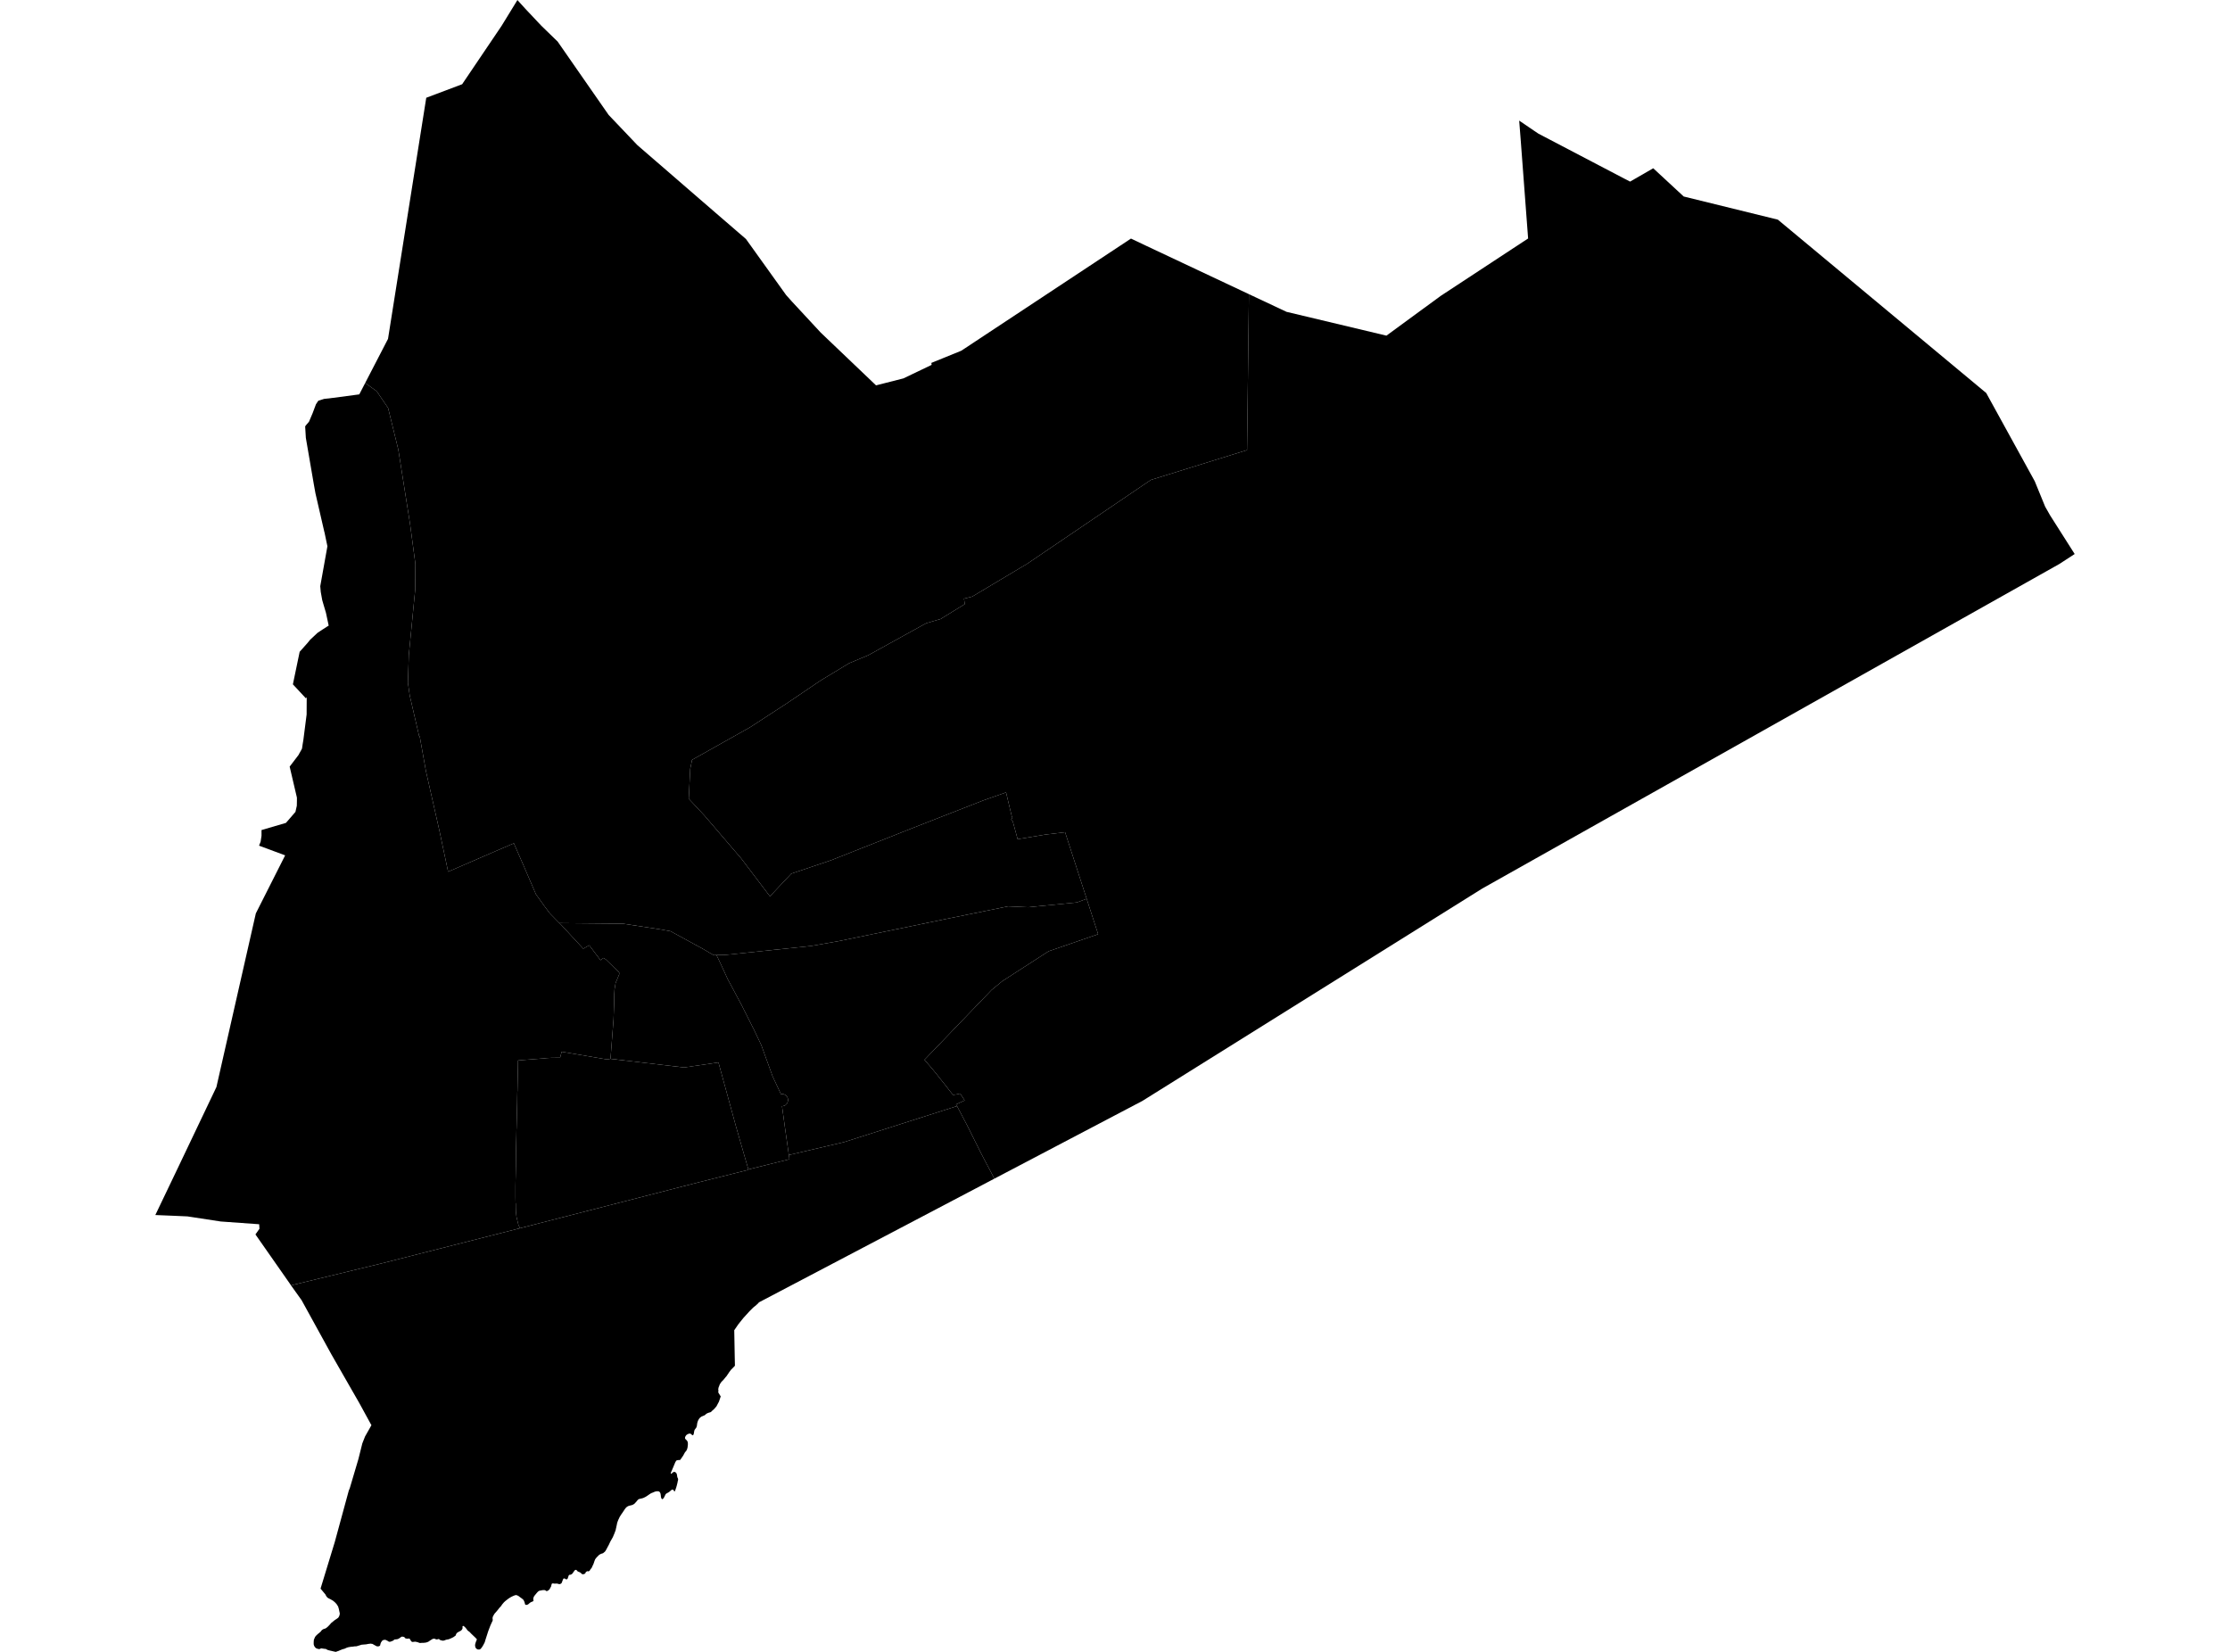 <?xml version='1.0'?>
<svg  baseProfile = 'tiny' width = '540' height = '400' stroke-linecap = 'round' stroke-linejoin = 'round' version='1.1' xmlns='http://www.w3.org/2000/svg'>
<path id='4315301001' title='4315301001'  d='M 135.464 223.531 135.962 224.029 141.234 229.728 142.682 228.897 145.413 232.506 146.149 231.96 146.742 232.364 149.948 235.498 149.948 235.925 149.069 238.039 148.808 239.63 148.737 240.817 148.713 242.93 148.571 246.848 147.835 256.393 146.956 256.536 136.057 254.684 136.01 254.66 135.63 256.132 135.25 256.132 134.941 256.132 133.398 256.156 132.282 256.227 131.926 256.274 128.269 256.559 126.417 256.702 126.203 256.726 125.443 256.797 125.42 258.198 125.325 262.994 125.325 263.089 125.301 264.276 125.277 264.324 125.253 265.511 125.23 267.126 125.087 273.181 125.064 273.56 125.04 274.961 124.945 279.164 124.945 279.212 124.945 279.259 124.921 282.251 124.874 284.815 124.85 285.741 124.826 287.142 124.826 289.897 124.85 291.274 124.874 291.321 124.897 291.511 124.897 291.654 124.897 292.247 124.921 293.292 125.064 294.646 125.491 296.403 125.515 296.521 125.562 296.616 125.776 297.115 125.895 297.424 92.534 305.901 70.902 311.148 70.475 311.267 70.19 310.839 61.856 298.92 62.829 297.542 62.758 296.45 53.45 295.785 45.401 294.551 42.195 294.408 37.612 294.218 42.955 283.058 52.405 263.232 61.951 221.18 69.05 207.123 62.972 204.868 62.734 204.773 63.114 203.799 63.328 202.374 63.328 200.997 69.24 199.264 71.377 196.794 71.543 196.605 71.876 195.109 71.9 193.874 71.9 193.138 71.876 193.043 70.142 185.635 72.279 182.833 72.493 182.429 72.897 181.717 73.134 181.266 73.3 180.126 73.419 179.437 73.419 179.39 73.443 179.319 74.25 173.002 74.25 172.86 74.274 168.8 74.084 169.108 70.926 165.713 72.564 157.83 74.322 155.859 74.369 155.811 75.129 154.885 76.91 153.223 78.026 152.487 79.284 151.68 79.593 151.49 78.928 148.379 78.406 146.622 78.026 145.316 77.669 143.322 77.551 141.945 79.284 132.281 78.572 128.885 78.548 128.838 76.387 119.459 76.007 117.345 74.06 106.019 73.894 103.241 74.203 102.837 74.82 102.125 75.699 100.059 76.506 97.899 77.076 97.044 78.477 96.593 79.355 96.498 79.45 96.498 87.001 95.5 88.426 92.746 91.204 94.717 93.982 98.801 96.451 108.869 99.277 126.748 100.583 136.507 100.535 142.847 98.992 158.613 98.778 165.357 99.229 168.467 101.509 178.298 101.628 178.274 103.147 186.751 106.4 201.116 108.514 211.089 119.958 206.126 124.375 204.227 124.517 204.25 124.47 204.298 127.034 210.163 129.765 216.526 131.854 219.447 133.113 221.133 135.464 223.531 Z' />
<path id='4315301002' title='4315301002'  d='M 191.026 279.687 204.346 276.576 231.748 267.838 234.241 272.587 237.589 279.307 240.794 285.409 183.807 315.351 183.736 315.422 183.546 315.636 183.451 315.731 183.261 315.897 182.929 316.206 182.786 316.301 182.644 316.419 182.383 316.633 181.48 317.535 181.243 317.797 180.008 319.15 178.774 320.693 177.848 322.047 177.8 322.094 177.919 328.624 177.966 330.714 177.373 331.331 176.969 331.735 176.827 331.948 176.637 332.186 176.257 332.756 176.138 332.922 175.972 333.183 175.663 333.539 175.283 334.014 174.951 334.37 174.713 334.584 174.595 334.774 174.571 334.821 174.405 335.035 174.286 335.249 174.167 335.557 174.143 335.676 174.048 335.842 173.977 336.104 173.953 336.246 173.93 336.388 173.93 336.531 173.977 336.673 173.953 336.887 173.93 337.101 173.953 337.22 174.523 338.146 174.191 339.119 174.096 339.404 173.502 340.52 173.479 340.567 173.431 340.615 173.312 340.757 173.146 340.947 172.98 341.137 172.814 341.304 172.648 341.446 172.505 341.565 172.386 341.683 172.315 341.755 172.22 341.85 172.173 341.897 172.125 341.921 172.078 341.945 172.006 341.992 171.935 341.992 171.864 342.016 171.793 342.04 171.698 342.063 171.603 342.087 171.508 342.135 171.413 342.158 171.318 342.206 171.223 342.253 171.128 342.301 171.057 342.348 170.985 342.396 170.914 342.467 170.867 342.515 170.795 342.562 170.724 342.633 170.677 342.681 170.605 342.704 170.534 342.752 170.463 342.776 170.368 342.823 170.297 342.847 170.202 342.871 170.131 342.918 170.036 342.966 169.941 342.989 169.846 343.037 169.751 343.108 169.656 343.179 169.561 343.251 169.489 343.322 169.395 343.417 169.3 343.536 169.228 343.654 169.157 343.773 169.086 343.892 169.015 344.058 168.967 344.177 168.92 344.319 168.872 344.462 168.848 344.58 168.825 344.699 168.801 344.818 168.801 344.913 168.777 345.008 168.777 345.103 168.753 345.174 168.753 345.245 168.73 345.34 168.706 345.411 168.682 345.483 168.658 345.554 168.635 345.625 168.587 345.696 168.563 345.768 168.516 345.815 168.468 345.886 168.421 345.934 168.374 346.005 168.35 346.052 168.302 346.1 168.255 346.171 168.207 346.219 168.184 346.29 168.16 346.361 168.136 346.456 168.112 346.527 168.089 346.622 168.089 346.694 168.065 346.789 168.041 346.884 168.041 346.979 168.017 347.073 167.994 347.168 167.97 347.263 167.946 347.335 167.922 347.406 167.875 347.453 167.851 347.501 167.804 347.525 167.756 347.548 167.709 347.548 167.637 347.525 167.59 347.477 167.542 347.43 167.471 347.382 167.424 347.335 167.352 347.287 167.305 347.24 167.234 347.192 167.186 347.168 167.139 347.145 167.091 347.145 167.02 347.145 166.973 347.145 166.901 347.168 166.83 347.168 166.759 347.192 166.688 347.216 166.616 347.24 166.521 347.287 166.45 347.335 166.355 347.382 166.284 347.43 166.213 347.501 166.142 347.572 166.07 347.667 166.023 347.762 165.975 347.833 165.928 347.928 165.904 348.023 165.88 348.118 165.88 348.189 165.88 348.261 165.904 348.332 165.928 348.403 165.975 348.451 166.023 348.522 166.07 348.569 166.142 348.617 166.189 348.688 166.26 348.736 166.308 348.807 166.379 348.878 166.426 348.973 166.474 349.068 166.521 349.187 166.545 349.305 166.569 349.472 166.569 349.638 166.569 349.852 166.545 350.042 166.521 350.255 166.498 350.469 166.45 350.659 166.403 350.825 166.355 350.991 166.284 351.11 166.236 351.229 166.189 351.3 166.118 351.395 166.047 351.466 165.999 351.537 165.928 351.609 165.857 351.704 165.785 351.822 165.714 351.965 165.619 352.131 165.524 352.321 165.382 352.558 165.192 352.82 164.978 353.152 164.693 353.532 164.622 353.532 164.574 353.556 164.503 353.556 164.456 353.556 164.408 353.556 164.337 353.556 164.289 353.556 164.242 353.556 164.194 353.579 164.147 353.579 164.099 353.579 164.028 353.579 163.981 353.603 163.933 353.603 163.886 353.627 163.838 353.651 163.791 353.674 163.767 353.722 163.72 353.769 163.696 353.793 163.672 353.841 163.648 353.888 163.601 353.936 163.577 353.983 163.553 354.031 163.53 354.078 163.506 354.126 163.482 354.173 163.458 354.221 163.435 354.292 163.411 354.339 163.387 354.411 163.363 354.482 163.34 354.506 163.316 354.553 163.316 354.6 163.292 354.648 163.268 354.695 163.245 354.743 163.221 354.79 163.197 354.838 163.197 354.885 163.173 354.933 163.15 354.98 163.126 355.028 163.102 355.075 163.078 355.123 163.055 355.17 163.055 355.218 163.031 355.289 163.007 355.337 162.983 355.384 162.96 355.432 162.936 355.479 162.912 355.527 162.912 355.574 162.889 355.598 162.865 355.645 162.841 355.693 162.817 355.764 162.794 355.835 162.77 355.883 162.746 355.954 162.722 356.001 162.699 356.049 162.675 356.12 162.651 356.168 162.627 356.215 162.604 356.263 162.58 356.286 162.556 356.358 162.532 356.405 162.509 356.453 162.509 356.5 162.485 356.548 162.461 356.595 162.437 356.69 162.437 356.738 162.437 356.785 162.437 356.832 162.485 356.88 162.532 356.856 162.58 356.856 162.627 356.809 162.651 356.785 162.699 356.761 162.746 356.714 162.77 356.69 162.817 356.666 162.841 356.619 162.889 356.595 162.912 356.571 162.96 356.548 163.007 356.5 163.055 356.476 163.102 356.453 163.15 356.429 163.197 356.429 163.245 356.429 163.292 356.405 163.34 356.429 163.387 356.429 163.435 356.453 163.482 356.453 163.53 356.476 163.577 356.524 163.601 356.548 163.648 356.595 163.696 356.619 163.72 356.666 163.743 356.69 163.791 356.738 163.815 356.785 163.838 356.832 163.862 356.88 163.862 356.927 163.886 356.975 163.91 357.046 163.91 357.094 163.933 357.141 163.933 357.212 163.957 357.26 163.957 357.331 163.957 357.379 163.981 357.426 163.981 357.497 163.981 357.545 164.005 357.592 164.005 357.64 164.028 357.687 164.028 357.735 164.052 357.782 164.076 357.83 164.099 357.877 164.123 357.925 164.147 357.972 164.171 358.02 164.171 358.067 164.194 358.115 164.194 358.162 164.218 358.21 164.194 358.257 164.194 358.305 164.194 358.352 164.194 358.4 164.171 358.471 164.171 358.518 164.147 358.566 164.123 358.637 164.123 358.708 164.099 358.756 164.099 358.803 164.076 358.875 164.076 358.922 164.052 358.969 164.052 359.017 164.052 359.064 164.028 359.136 164.028 359.183 164.005 359.231 163.981 359.278 163.981 359.349 163.957 359.397 163.957 359.468 163.933 359.516 163.91 359.587 163.91 359.634 163.886 359.706 163.862 359.753 163.862 359.824 163.838 359.896 163.815 359.967 163.791 360.014 163.767 360.085 163.767 360.157 163.743 360.228 163.72 360.275 163.696 360.347 163.672 360.394 163.648 360.465 163.625 360.537 163.625 360.584 163.601 360.632 163.577 360.703 163.553 360.75 163.53 360.798 163.53 360.845 163.506 360.893 163.482 360.94 163.458 360.988 163.435 361.035 163.411 361.083 163.387 361.13 163.363 361.154 163.316 361.154 163.268 361.13 163.245 361.083 163.221 361.035 163.197 361.012 163.173 360.964 163.15 360.917 163.126 360.869 163.078 360.822 163.055 360.798 163.007 360.774 162.983 360.727 162.936 360.727 162.889 360.703 162.841 360.703 162.794 360.703 162.746 360.727 162.675 360.75 162.651 360.774 162.604 360.798 162.556 360.822 162.509 360.869 162.485 360.893 162.437 360.94 162.39 360.964 162.342 361.012 162.319 361.035 162.271 361.083 162.247 361.106 162.2 361.13 162.152 361.178 162.129 361.201 162.081 361.249 162.034 361.273 161.986 361.296 161.939 361.32 161.891 361.368 161.868 361.391 161.82 361.415 161.773 361.439 161.725 361.463 161.678 361.486 161.63 361.51 161.583 361.534 161.535 361.558 161.488 361.581 161.44 361.629 161.393 361.653 161.369 361.676 161.321 361.7 161.274 361.724 161.25 361.771 161.203 361.795 161.179 361.843 161.155 361.89 161.131 361.938 161.108 361.985 161.084 362.033 161.06 362.08 161.036 362.128 161.013 362.175 160.989 362.222 160.965 362.27 160.941 362.317 160.918 362.365 160.894 362.412 160.87 362.46 160.846 362.507 160.823 362.555 160.799 362.602 160.775 362.65 160.728 362.697 160.704 362.745 160.68 362.792 160.657 362.816 160.609 362.864 160.585 362.887 160.538 362.935 160.514 362.959 160.467 363.006 160.419 363.006 160.372 363.006 160.324 363.006 160.277 362.982 160.253 362.935 160.205 362.911 160.182 362.864 160.158 362.816 160.134 362.769 160.11 362.721 160.11 362.674 160.087 362.626 160.087 362.579 160.063 362.531 160.063 362.484 160.039 362.436 160.039 362.389 160.039 362.341 160.039 362.27 160.015 362.222 160.015 362.175 160.015 362.128 160.015 362.056 159.992 362.009 159.992 361.961 159.992 361.914 159.968 361.843 159.968 361.795 159.968 361.748 159.944 361.7 159.92 361.653 159.92 361.605 159.897 361.558 159.873 361.51 159.849 361.463 159.849 361.415 159.802 361.368 159.778 361.344 159.73 361.296 159.707 361.249 159.659 361.225 159.612 361.178 159.564 361.154 159.517 361.154 159.469 361.13 159.422 361.13 159.351 361.106 159.303 361.106 159.256 361.106 159.184 361.106 159.137 361.106 159.089 361.106 159.018 361.106 158.971 361.13 158.923 361.13 158.852 361.13 158.804 361.154 158.757 361.154 158.709 361.178 158.638 361.201 158.591 361.201 158.543 361.225 158.496 361.249 158.448 361.273 158.401 361.273 158.353 361.296 158.306 361.32 158.258 361.344 158.211 361.368 158.163 361.391 158.092 361.415 158.068 361.439 157.997 361.439 157.973 361.463 157.926 361.486 157.878 361.51 157.831 361.51 157.783 361.534 157.736 361.558 157.688 361.581 157.641 361.605 157.593 361.629 157.546 361.653 157.499 361.7 157.451 361.724 157.404 361.748 157.38 361.771 157.332 361.795 157.285 361.819 157.237 361.866 157.19 361.89 157.142 361.914 157.095 361.961 157.071 361.985 157.024 362.009 156.976 362.033 156.929 362.056 156.905 362.104 156.857 362.128 156.81 362.151 156.762 362.199 156.715 362.222 156.667 362.246 156.62 362.27 156.572 362.317 156.549 362.341 156.43 362.389 156.383 362.436 156.335 362.46 156.288 362.484 156.24 362.507 156.193 362.531 156.145 362.555 156.098 362.579 156.05 362.602 156.003 362.626 155.955 362.65 155.908 362.674 155.836 362.697 155.789 362.721 155.741 362.745 155.694 362.769 155.623 362.769 155.575 362.792 155.504 362.816 155.456 362.816 155.385 362.84 155.338 362.864 155.267 362.864 155.219 362.887 155.172 362.887 155.1 362.911 155.053 362.911 155.005 362.935 154.958 362.935 154.887 362.959 154.839 362.959 154.792 362.982 154.744 363.006 154.697 363.03 154.649 363.03 154.602 363.077 154.554 363.101 154.53 363.125 154.483 363.149 154.459 363.196 154.412 363.243 154.388 363.267 154.34 363.315 154.317 363.362 154.293 363.386 154.246 363.433 154.222 363.481 154.174 363.528 154.151 363.576 154.103 363.6 154.079 363.647 154.032 363.695 153.984 363.742 153.961 363.766 153.913 363.813 153.889 363.861 153.842 363.908 153.794 363.956 153.771 364.003 153.723 364.027 153.676 364.075 153.628 364.122 153.604 364.146 153.557 364.17 153.509 364.217 153.462 364.241 153.438 364.265 153.391 364.288 153.343 364.312 153.296 364.336 153.248 364.359 153.201 364.383 153.153 364.407 153.082 364.431 153.035 364.454 153.011 364.454 152.963 364.478 152.916 364.478 152.868 364.502 152.797 364.502 152.75 364.526 152.702 364.526 152.655 364.549 152.607 364.549 152.56 364.573 152.512 364.573 152.465 364.597 152.417 364.597 152.346 364.621 152.298 364.644 152.251 364.644 152.203 364.668 152.156 364.692 152.109 364.716 152.061 364.739 152.014 364.763 151.966 364.787 151.919 364.811 151.895 364.834 151.847 364.858 151.8 364.906 151.752 364.929 151.705 364.977 151.681 365.001 151.634 365.048 151.586 365.096 151.562 365.119 151.515 365.167 151.467 365.214 151.444 365.262 151.396 365.309 151.372 365.357 151.349 365.381 151.325 365.428 151.277 365.475 151.254 365.523 151.23 365.547 151.206 365.594 151.159 365.642 151.135 365.689 151.111 365.737 151.087 365.784 151.04 365.832 151.016 365.879 150.993 365.927 150.945 365.974 150.921 366.022 150.874 366.069 150.85 366.117 150.826 366.164 150.779 366.235 150.755 366.283 150.708 366.33 150.684 366.378 150.636 366.425 150.613 366.473 150.565 366.544 150.541 366.591 150.494 366.639 150.446 366.686 150.423 366.758 150.375 366.805 150.351 366.853 150.304 366.924 150.28 366.971 150.233 367.019 150.209 367.09 150.185 367.138 150.138 367.185 150.114 367.256 150.066 367.304 150.043 367.351 150.019 367.399 149.995 367.47 149.948 367.541 149.924 367.589 149.9 367.66 149.877 367.707 149.853 367.779 149.829 367.826 149.782 367.897 149.758 367.945 149.734 368.016 149.71 368.064 149.687 368.135 149.663 368.182 149.639 368.254 149.615 368.301 149.592 368.349 149.592 368.396 149.568 368.444 149.544 368.491 149.52 368.539 149.52 368.586 149.497 368.634 149.473 368.705 149.473 368.752 149.449 368.8 149.425 368.847 149.425 368.918 149.402 368.966 149.402 369.013 149.378 369.085 149.378 369.108 149.378 369.18 149.354 369.275 149.33 369.322 149.33 369.393 149.307 369.441 149.307 369.488 149.283 369.536 149.283 369.607 149.259 369.655 149.259 369.702 149.235 369.773 149.235 369.821 149.212 369.892 149.212 369.963 149.188 370.011 149.164 370.082 149.164 370.153 149.14 370.224 149.14 370.272 149.117 370.343 149.093 370.414 149.093 370.486 149.069 370.557 148.784 371.317 148.404 372.219 147.811 373.264 147.573 373.762 147.431 374.071 147.098 374.688 146.742 375.353 146.505 375.709 146.054 376.089 146.006 376.113 145.959 376.137 145.887 376.161 145.84 376.161 145.792 376.184 145.745 376.184 145.697 376.208 145.65 376.232 145.603 376.255 145.555 376.255 145.508 376.279 145.46 376.303 145.413 376.327 145.365 376.35 145.318 376.374 145.294 376.398 145.246 376.422 145.199 376.445 145.151 376.469 145.128 376.493 145.08 376.517 145.033 376.54 145.009 376.588 144.487 377.11 144.13 377.561 143.94 378.036 143.727 378.677 143.466 379.224 143.299 379.603 143.276 379.651 143.014 379.96 142.753 380.387 142.468 380.506 142.326 380.482 142.183 380.458 142.065 380.553 141.946 380.601 141.875 380.672 141.827 380.743 141.803 380.838 141.732 380.957 141.661 381.028 141.542 381.123 141.376 381.171 141.115 381.218 140.877 381.123 140.854 381.099 140.711 380.957 140.616 380.862 140.474 380.767 140.402 380.719 140.189 380.648 140.046 380.577 139.928 380.53 139.785 380.411 139.69 380.292 139.619 380.197 139.524 380.15 139.453 380.15 139.381 380.15 139.31 380.173 139.263 380.197 139.191 380.245 139.12 380.316 139.073 380.363 139.002 380.482 138.883 380.648 138.788 380.791 138.717 380.886 138.527 381.123 138.384 381.218 138.17 381.313 138.004 381.337 137.886 381.337 137.814 381.384 137.767 381.432 137.696 381.551 137.624 381.764 137.529 382.049 137.506 382.168 137.434 382.263 137.363 382.382 137.292 382.405 137.149 382.429 137.054 382.429 136.793 382.263 136.722 382.239 136.627 382.215 136.556 382.215 136.461 382.263 136.39 382.334 136.223 382.738 136.081 383.141 135.962 383.379 135.867 383.45 135.749 383.521 135.559 383.593 135.416 383.593 135.274 383.569 135.084 383.498 134.894 383.474 134.704 383.45 134.561 383.474 134.419 383.474 134.229 383.474 133.968 383.426 133.825 383.426 133.683 383.45 133.612 383.545 133.588 383.593 133.493 383.925 133.469 384.091 133.374 384.305 133.255 384.471 133.184 384.637 133.16 384.709 133.089 384.827 132.757 385.136 132.591 385.231 132.472 385.255 132.353 385.278 132.258 385.255 132.163 385.183 132.092 385.112 131.973 385.065 131.831 385.041 131.617 385.041 131.475 385.041 131.19 385.088 130.596 385.207 130.454 385.278 130.264 385.421 130.002 385.706 129.551 386.252 129.361 386.489 129.219 386.774 129.148 387.035 129.124 387.225 129.148 387.368 129.195 387.558 129.124 387.7 129.005 387.795 128.673 387.914 128.411 388.057 128.174 388.246 127.937 388.46 127.699 388.579 127.58 388.603 127.485 388.626 127.414 388.626 127.272 388.603 127.177 388.508 127.106 388.389 127.082 388.175 126.939 387.772 126.749 387.392 126.654 387.32 126.417 387.107 125.918 386.751 125.515 386.442 125.182 386.299 125.016 386.252 124.85 386.252 124.422 386.394 123.805 386.679 123.259 387.012 122.808 387.344 122.357 387.7 122.024 388.009 121.621 388.484 121.312 388.935 120.932 389.339 120.528 389.861 120.101 390.36 119.745 390.763 119.507 391.167 119.317 391.547 119.27 391.832 119.317 392.283 119.294 392.402 119.27 392.497 119.199 392.639 119.009 393.043 118.724 393.684 118.225 394.99 117.821 396.248 117.584 396.984 117.37 397.697 117.038 398.338 116.753 398.813 116.421 399.24 116.302 399.335 116.207 399.383 116.112 399.43 115.993 399.43 115.803 399.43 115.661 399.406 115.494 399.335 115.4 399.24 115.305 399.169 115.21 399.05 115.162 398.979 115.115 398.86 115.067 398.67 115.043 398.385 115.043 398.29 115.138 397.887 115.233 397.602 115.328 397.341 115.447 397.079 115.471 397.008 115.471 396.961 115.423 396.889 115.067 396.51 114.687 396.153 114.07 395.56 113.69 395.156 113.262 394.847 112.764 394.183 112.36 393.803 112.289 393.755 112.241 393.731 112.147 393.708 112.075 393.731 112.028 393.779 112.004 393.826 112.004 393.874 112.004 393.969 112.004 394.325 111.957 394.42 111.814 394.681 111.695 394.776 111.6 394.871 111.244 395.061 111.102 395.132 110.793 395.299 110.698 395.394 110.627 395.441 110.579 395.536 110.461 395.655 110.389 395.892 110.318 396.058 110.223 396.13 109.748 396.462 109.202 396.723 108.751 396.913 108.585 396.961 108.062 397.056 107.92 397.103 107.635 397.222 107.445 397.269 107.208 397.293 106.97 397.246 106.519 397.103 106.424 397.032 106.377 396.937 106.282 396.889 106.187 396.889 105.949 396.961 105.641 396.984 105.546 396.961 105.474 396.913 105.403 396.866 105.237 396.818 105.047 396.818 104.809 396.842 104.572 396.984 104.335 397.127 103.978 397.364 103.788 397.507 103.622 397.578 103.48 397.649 103.29 397.697 103.147 397.744 102.554 397.816 102.15 397.816 101.913 397.839 101.628 397.839 101.461 397.792 101.319 397.721 100.915 397.602 100.535 397.531 99.894 397.602 99.823 397.578 99.752 397.554 99.657 397.507 99.586 397.436 99.443 397.222 99.253 396.913 99.229 396.842 99.158 396.794 99.063 396.771 98.992 396.771 98.612 396.818 98.446 396.794 98.303 396.747 98.137 396.7 98.019 396.628 98.019 396.557 97.995 396.51 97.924 396.438 97.662 396.343 97.52 396.32 97.401 396.32 97.259 396.32 97.14 396.391 97.045 396.462 96.57 396.794 96.451 396.842 96.333 396.889 96.19 396.937 95.763 396.984 95.502 397.008 95.335 397.174 95.169 397.293 94.694 397.483 94.457 397.554 94.291 397.554 94.172 397.531 94.029 397.459 93.911 397.364 93.436 397.127 93.293 397.079 93.198 397.079 92.842 397.127 92.7 397.198 92.581 397.269 92.272 397.697 92.13 398.053 92.059 398.409 91.964 398.528 91.845 398.599 91.726 398.647 91.608 398.67 91.513 398.67 91.346 398.67 91.228 398.647 90.776 398.409 90.278 398.124 90.207 398.077 90.04 398.053 89.755 398.005 89.162 398.077 88.687 398.172 87.571 398.267 86.336 398.647 85.861 398.67 85.363 398.742 85.007 398.765 84.413 398.86 83.938 399.003 83.439 399.24 82.965 399.359 82.3 399.62 82.062 399.739 81.706 399.858 81.326 400 80.946 399.929 80.448 399.81 80.02 399.715 79.64 399.62 79.379 399.549 79.237 399.478 79.142 399.43 78.952 399.335 78.833 399.24 78.785 399.264 78.643 399.288 78.453 399.24 78.239 399.216 77.788 399.145 77.693 399.169 77.622 399.216 77.527 399.264 77.408 399.311 77.266 399.311 77.1 399.311 76.886 399.24 76.72 399.193 76.553 399.121 76.435 399.026 76.292 398.884 76.221 398.789 76.15 398.694 76.102 398.575 76.031 398.433 75.984 398.267 75.96 398.124 75.96 397.958 75.96 397.792 75.96 397.602 75.984 397.388 75.984 397.198 76.031 397.008 76.102 396.842 76.174 396.676 76.269 396.438 76.34 396.32 76.482 396.153 76.648 395.963 76.815 395.821 76.957 395.678 77.147 395.536 77.337 395.37 77.551 395.204 77.646 395.085 77.741 395.014 77.812 394.871 77.954 394.729 78.073 394.634 78.263 394.515 78.453 394.444 78.596 394.396 78.69 394.373 78.762 394.349 78.809 394.325 79.047 394.183 79.379 393.898 79.735 393.541 80.21 392.995 80.685 392.615 81.065 392.307 81.611 391.951 81.92 391.713 82.133 391.357 82.228 391.048 82.276 390.811 82.276 390.668 82.038 389.552 81.872 389.006 81.492 388.413 81.089 387.985 80.661 387.629 80.02 387.249 79.664 387.083 79.308 386.869 79.094 386.632 78.904 386.323 78.809 386.109 77.622 384.685 81.065 373.406 84.46 360.94 84.698 360.37 86.787 353.318 87.737 349.519 88.402 347.833 89.494 345.91 89.945 345.103 89.803 344.865 87.025 339.784 84.437 335.272 80.234 327.935 73.039 314.852 70.475 311.267 70.902 311.148 92.534 305.901 125.895 297.424 129.195 296.569 168.753 286.406 181.243 283.272 181.219 283.177 191.168 280.708 191.026 279.687 Z' />
<path id='4315301003' title='4315301003'  d='M 502.388 134.156 498.66 136.578 358.947 215.149 276.648 266.58 240.794 285.409 237.589 279.307 234.241 272.587 231.748 267.838 231.51 267.434 233.6 266.461 233.101 265.701 232.507 264.799 231.724 264.989 230.798 265.131 229.991 264.158 229.706 263.778 228.613 262.377 227.64 261.166 226.761 260.05 226.096 259.243 225.289 258.269 224.933 257.865 223.864 256.631 240.106 239.725 242.741 237.564 253.925 230.345 265.916 226.214 263.138 217.642 257.914 201.52 253.141 202.09 246.422 203.206 245.258 198.931 244.855 198.457 245.139 198.005 245.045 197.697 244.997 197.649 243.62 191.879 238.087 193.826 221.253 200.404 201.188 208.334 191.596 211.564 186.443 217.049 179.51 207.907 170.605 197.507 166.783 193.423 167.139 186.181 167.59 183.996 181.623 176.113 190.313 170.462 198.671 164.811 205.605 160.608 210.259 158.661 224.268 150.92 227.972 149.828 227.948 149.78 233.623 146.29 233.433 144.96 235.428 144.462 248.749 136.507 278.69 116.206 301.984 108.987 302.435 71.234 311.529 75.508 335.725 81.277 348.856 71.661 370.036 57.747 368.231 33.741 367.875 29.206 371.365 31.58 372.529 32.364 393.258 43.215 394.73 43.975 400.334 40.746 407.718 47.584 430.513 53.188 480.97 95.168 492.723 116.538 495.24 122.688 496.428 124.777 502.388 134.156 Z' />
<path id='4315301004' title='4315301004'  d='M 302.435 71.234 301.984 108.987 278.69 116.206 248.749 136.507 235.428 144.462 233.433 144.96 233.623 146.29 227.948 149.78 227.972 149.828 224.268 150.92 210.259 158.661 205.605 160.608 198.671 164.811 190.313 170.462 181.623 176.113 167.59 183.996 167.139 186.181 166.783 193.423 170.605 197.507 179.51 207.907 186.443 217.049 191.596 211.564 201.188 208.334 221.253 200.404 238.087 193.826 243.62 191.879 244.997 197.649 245.045 197.697 245.139 198.005 244.855 198.457 245.258 198.931 246.422 203.206 253.141 202.09 257.914 201.52 263.138 217.642 260.787 218.521 249.01 219.684 244.118 219.47 228.946 222.557 203.302 227.852 196.44 229.063 175.734 231.224 173.502 231.272 172.814 231.295 170.392 229.871 162.39 225.502 159.778 225.027 150.874 223.673 135.464 223.531 133.113 221.133 131.854 219.447 129.765 216.526 127.034 210.163 124.47 204.298 124.517 204.25 124.375 204.227 119.958 206.126 108.514 211.089 106.4 201.116 103.147 186.751 101.628 178.274 101.509 178.298 99.229 168.467 98.778 165.357 98.992 158.613 100.535 142.847 100.583 136.507 99.277 126.748 96.451 108.869 93.982 98.801 91.204 94.717 88.426 92.746 93.958 82.061 103.219 23.673 111.909 20.397 121.454 6.269 125.301 0 125.372 0.095 127.201 2.113 131.095 6.245 135.036 10.068 139.951 17.144 147.383 27.829 154.317 35.118 154.34 35.142 173.217 51.478 180.649 57.889 180.697 57.96 190.361 71.447 191.786 73.038 198.743 80.541 212.135 93.316 218.759 91.63 225.598 88.353 225.527 87.878 232.65 84.982 232.84 84.887 271.14 59.575 273.87 57.77 277.669 59.575 302.435 71.234 Z' />
<path id='4315301005' title='4315301005'  d='M 181.219 283.177 181.243 283.272 168.753 286.406 129.195 296.569 125.895 297.424 125.776 297.115 125.562 296.616 125.515 296.521 125.491 296.403 125.064 294.646 124.921 293.292 124.897 292.247 124.897 291.654 124.897 291.511 124.874 291.321 124.85 291.274 124.826 289.897 124.826 287.142 124.85 285.741 124.874 284.815 124.921 282.251 124.945 279.259 124.945 279.212 124.945 279.164 125.04 274.961 125.064 273.56 125.087 273.181 125.23 267.126 125.253 265.511 125.277 264.324 125.301 264.276 125.325 263.089 125.325 262.994 125.42 258.198 125.443 256.797 126.203 256.726 126.417 256.702 128.269 256.559 131.926 256.274 132.282 256.227 133.398 256.156 134.941 256.132 135.25 256.132 135.63 256.132 136.01 254.66 136.057 254.684 146.956 256.536 147.835 256.393 153.296 257.034 165.667 258.483 173.977 257.272 178.275 272.967 181.219 283.177 Z' />
<path id='4315301006' title='4315301006'  d='M 173.502 231.272 174.001 232.316 174.333 233.005 174.785 233.978 176.233 237.136 176.257 237.184 176.28 237.231 176.993 238.537 179.581 243.381 179.652 243.524 179.747 243.714 181.979 248.154 182.288 248.771 182.335 248.866 182.454 249.08 184.282 252.927 184.377 253.14 185.137 255.253 187.084 260.62 187.108 260.667 188.889 264.49 189.079 264.894 189.102 264.941 189.174 264.917 189.411 264.894 189.625 264.941 189.862 264.989 190.005 265.06 190.171 265.155 190.408 265.345 190.575 265.559 190.693 265.772 190.788 266.01 190.788 266.128 190.836 266.318 190.812 266.532 190.765 266.746 190.693 266.96 190.622 267.149 190.503 267.292 190.313 267.482 190.171 267.624 189.981 267.719 189.839 267.767 189.601 267.838 189.364 267.862 189.767 270.759 190.076 273.038 191.026 279.687 191.168 280.708 181.219 283.177 178.275 272.967 173.977 257.272 165.667 258.483 153.296 257.034 147.835 256.393 148.571 246.848 148.713 242.93 148.737 240.817 148.808 239.63 149.069 238.039 149.948 235.925 149.948 235.498 146.742 232.364 146.149 231.96 145.413 232.506 142.682 228.897 141.234 229.728 135.962 224.029 135.464 223.531 150.874 223.673 159.778 225.027 162.39 225.502 170.392 229.871 172.814 231.295 173.502 231.272 Z' />
<path id='4315301007' title='4315301007'  d='M 231.748 267.838 204.346 276.576 191.026 279.687 190.076 273.038 189.767 270.759 189.364 267.862 189.601 267.838 189.839 267.767 189.981 267.719 190.171 267.624 190.313 267.482 190.503 267.292 190.622 267.149 190.693 266.96 190.765 266.746 190.812 266.532 190.836 266.318 190.788 266.128 190.788 266.01 190.693 265.772 190.575 265.559 190.408 265.345 190.171 265.155 190.005 265.06 189.862 264.989 189.625 264.941 189.411 264.894 189.174 264.917 189.102 264.941 189.079 264.894 188.889 264.49 187.108 260.667 187.084 260.62 185.137 255.253 184.377 253.14 184.282 252.927 182.454 249.08 182.335 248.866 182.288 248.771 181.979 248.154 179.747 243.714 179.652 243.524 179.581 243.381 176.993 238.537 176.28 237.231 176.257 237.184 176.233 237.136 174.785 233.978 174.333 233.005 174.001 232.316 173.502 231.272 175.734 231.224 196.44 229.063 203.302 227.852 228.946 222.557 244.118 219.47 249.01 219.684 260.787 218.521 263.138 217.642 265.916 226.214 253.925 230.345 242.741 237.564 240.106 239.725 223.864 256.631 224.933 257.865 225.289 258.269 226.096 259.243 226.761 260.05 227.64 261.166 228.613 262.377 229.706 263.778 229.991 264.158 230.798 265.131 231.724 264.989 232.507 264.799 233.101 265.701 233.6 266.461 231.51 267.434 231.748 267.838 Z' />
</svg>
